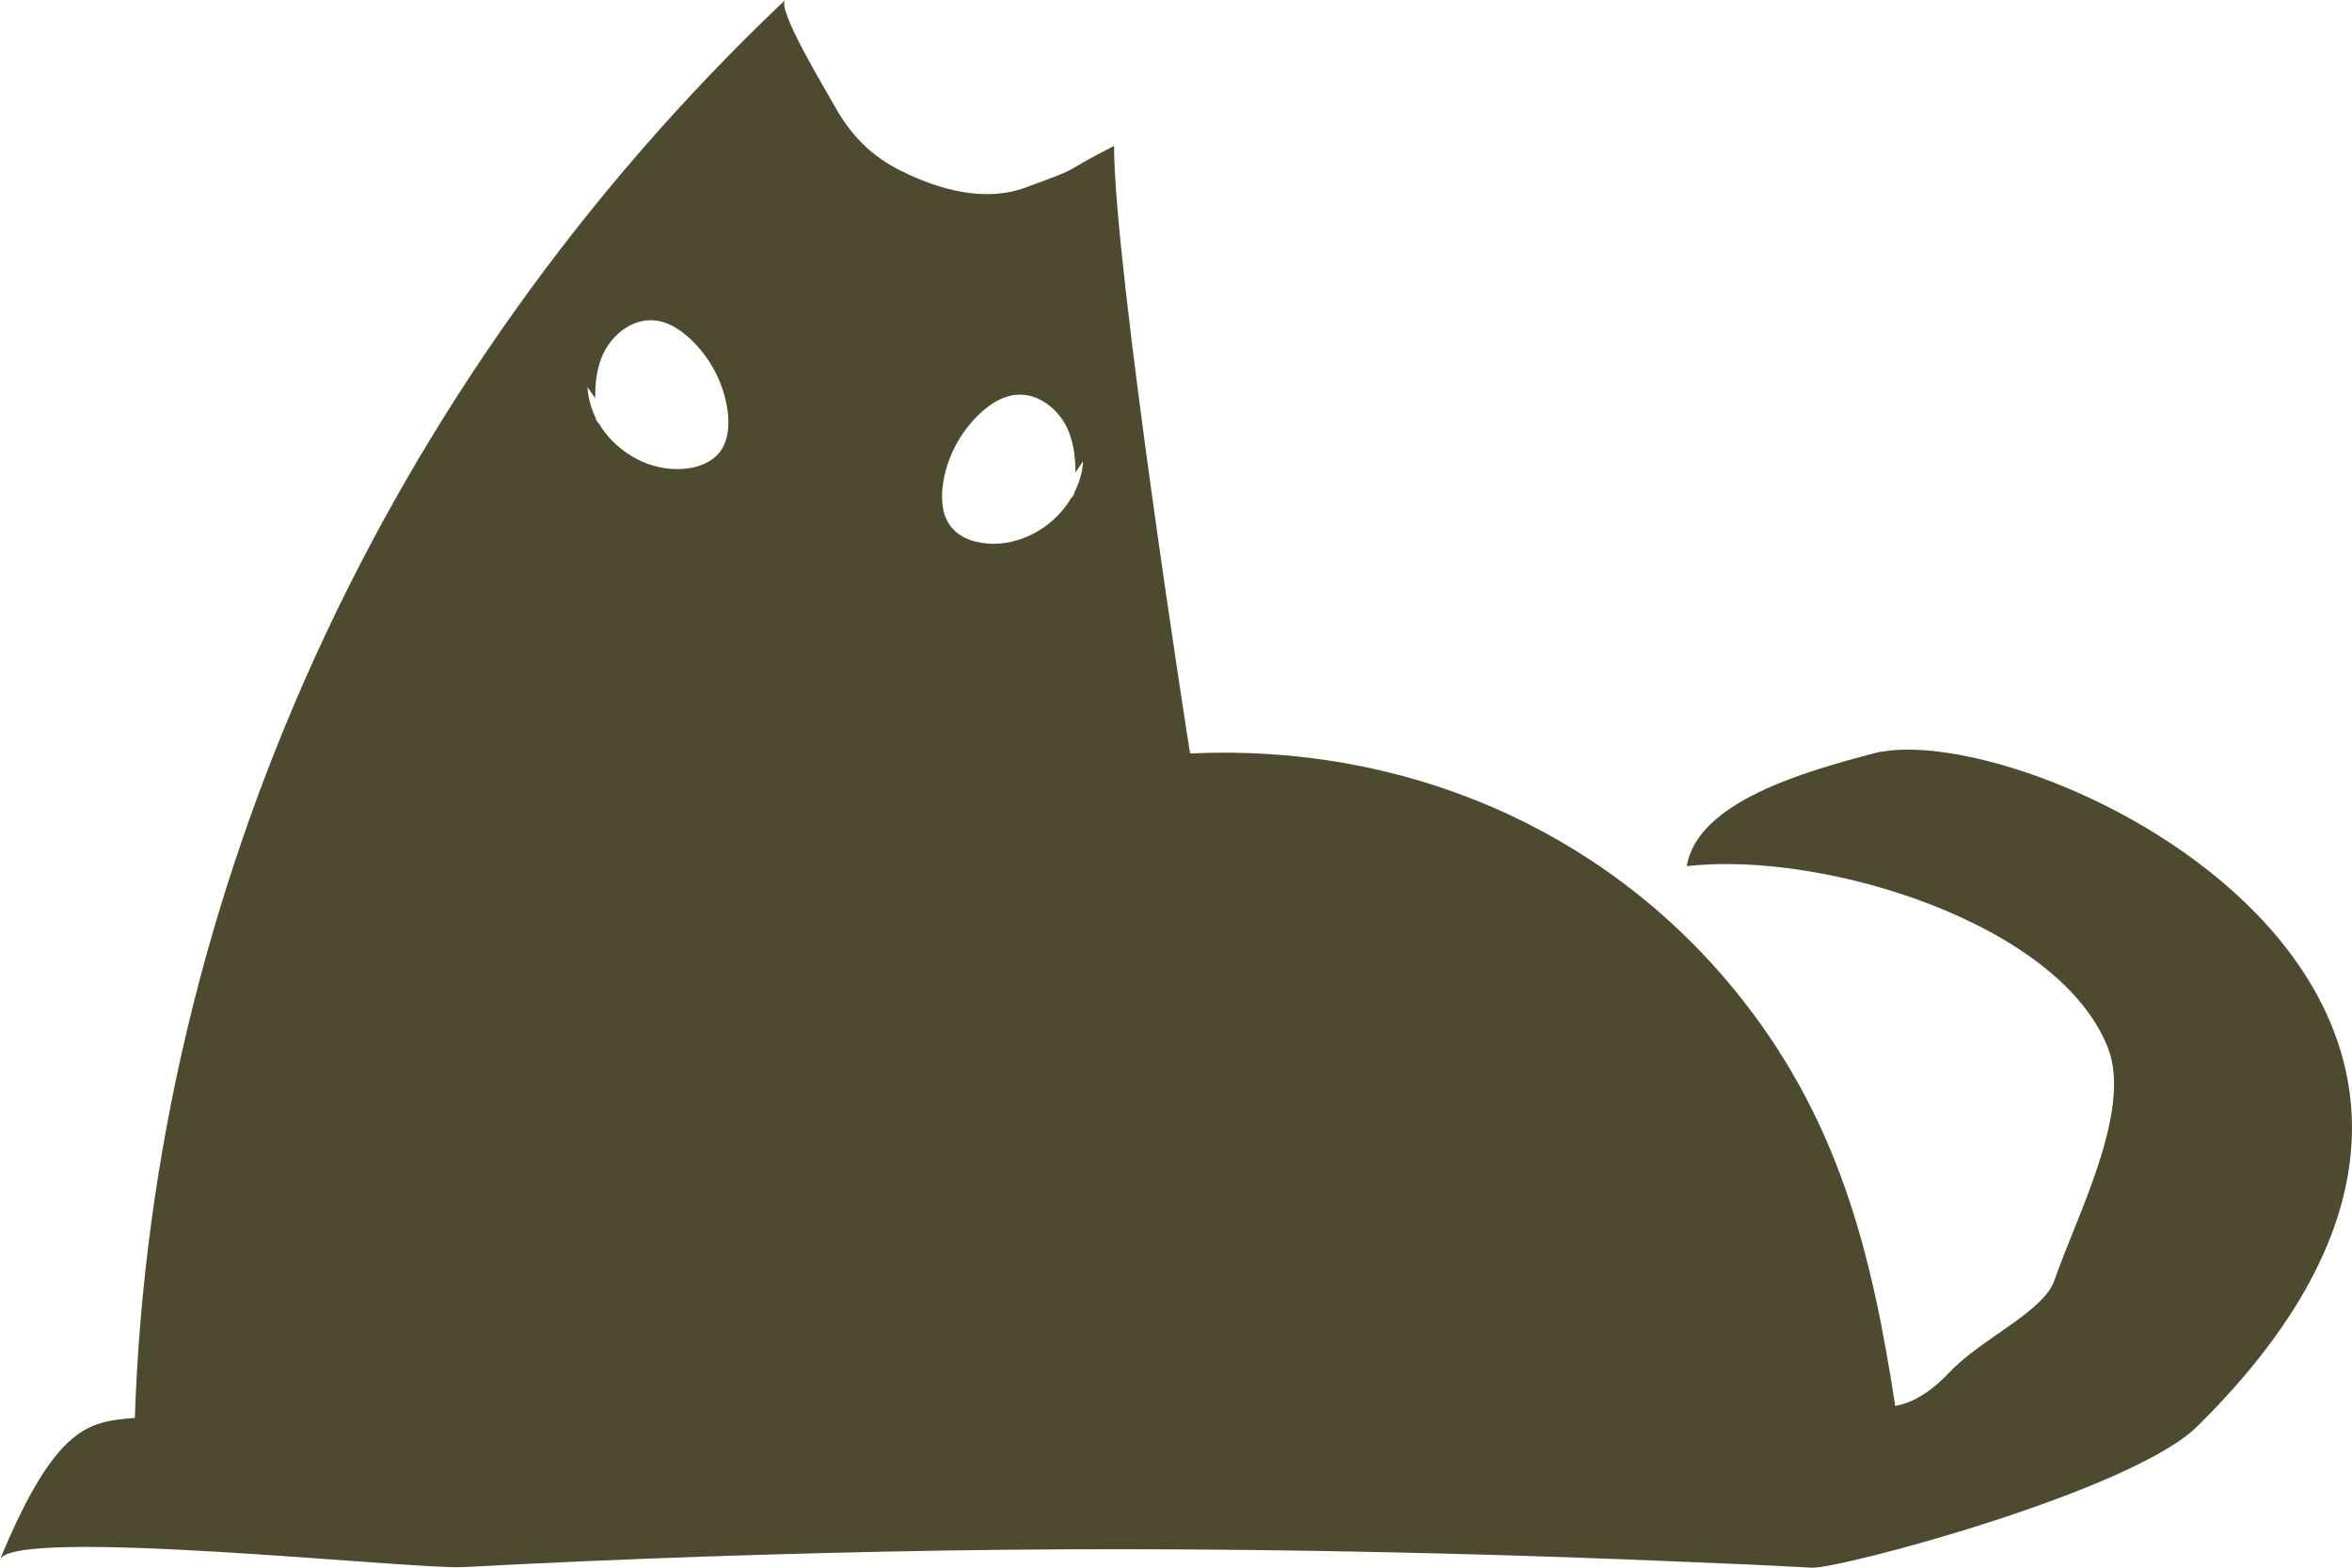 <svg width="24" height="16" viewBox="0 0 24 16" fill="none" xmlns="http://www.w3.org/2000/svg">
<path fill-rule="evenodd" clip-rule="evenodd" d="M10.966 5.019C10.966 5.036 10.943 5.079 10.932 5.08C10.775 5.351 10.468 5.547 10.142 5.55C9.979 5.55 9.806 5.503 9.709 5.381C9.615 5.27 9.603 5.113 9.618 4.969C9.652 4.686 9.791 4.414 10.005 4.215C10.106 4.121 10.23 4.042 10.372 4.029C10.607 4.01 10.819 4.191 10.904 4.401C10.958 4.535 10.974 4.679 10.974 4.823L11.051 4.708C11.046 4.818 11.015 4.922 10.966 5.019ZM7.338 4.622C7.237 4.743 7.064 4.79 6.904 4.788C6.577 4.786 6.269 4.59 6.109 4.319C6.099 4.316 6.078 4.28 6.078 4.265C6.032 4.168 6 4.061 5.995 3.95L6.073 4.064C6.073 3.918 6.086 3.776 6.143 3.639C6.228 3.431 6.44 3.25 6.672 3.27C6.814 3.279 6.938 3.362 7.041 3.456C7.253 3.654 7.393 3.925 7.426 4.208C7.444 4.351 7.431 4.507 7.338 4.622ZM19.893 14.006C19.726 14.183 19.538 14.315 19.339 14.349C19.097 12.77 18.757 11.393 17.691 10.093C16.342 8.451 14.316 7.587 12.144 7.69C12.141 7.69 11.368 2.729 11.368 1.489C10.757 1.801 11.113 1.675 10.46 1.916C10.052 2.064 9.588 1.941 9.195 1.744C8.882 1.591 8.673 1.365 8.518 1.085C8.446 0.953 7.92 0.09 8.012 0C3.886 3.912 1.554 9.154 1.376 14.471C0.929 14.513 0.58 14.513 0 15.917C0.141 15.577 4.212 16.021 4.728 15.994C6.362 15.907 7.997 15.852 9.632 15.825C11.305 15.799 12.979 15.812 14.653 15.854C15.506 15.875 16.359 15.904 17.212 15.941C17.637 15.958 18.063 15.976 18.489 16C18.764 16.015 21.75 15.222 22.422 14.557C26.861 10.172 20.686 7.276 19.115 7.69C18.441 7.869 17.32 8.177 17.212 8.84C18.614 8.68 21.021 9.427 21.511 10.699C21.758 11.342 21.186 12.418 20.964 13.066C20.851 13.392 20.215 13.662 19.893 14.006Z" fill="#4D4A2F"/>
</svg>
